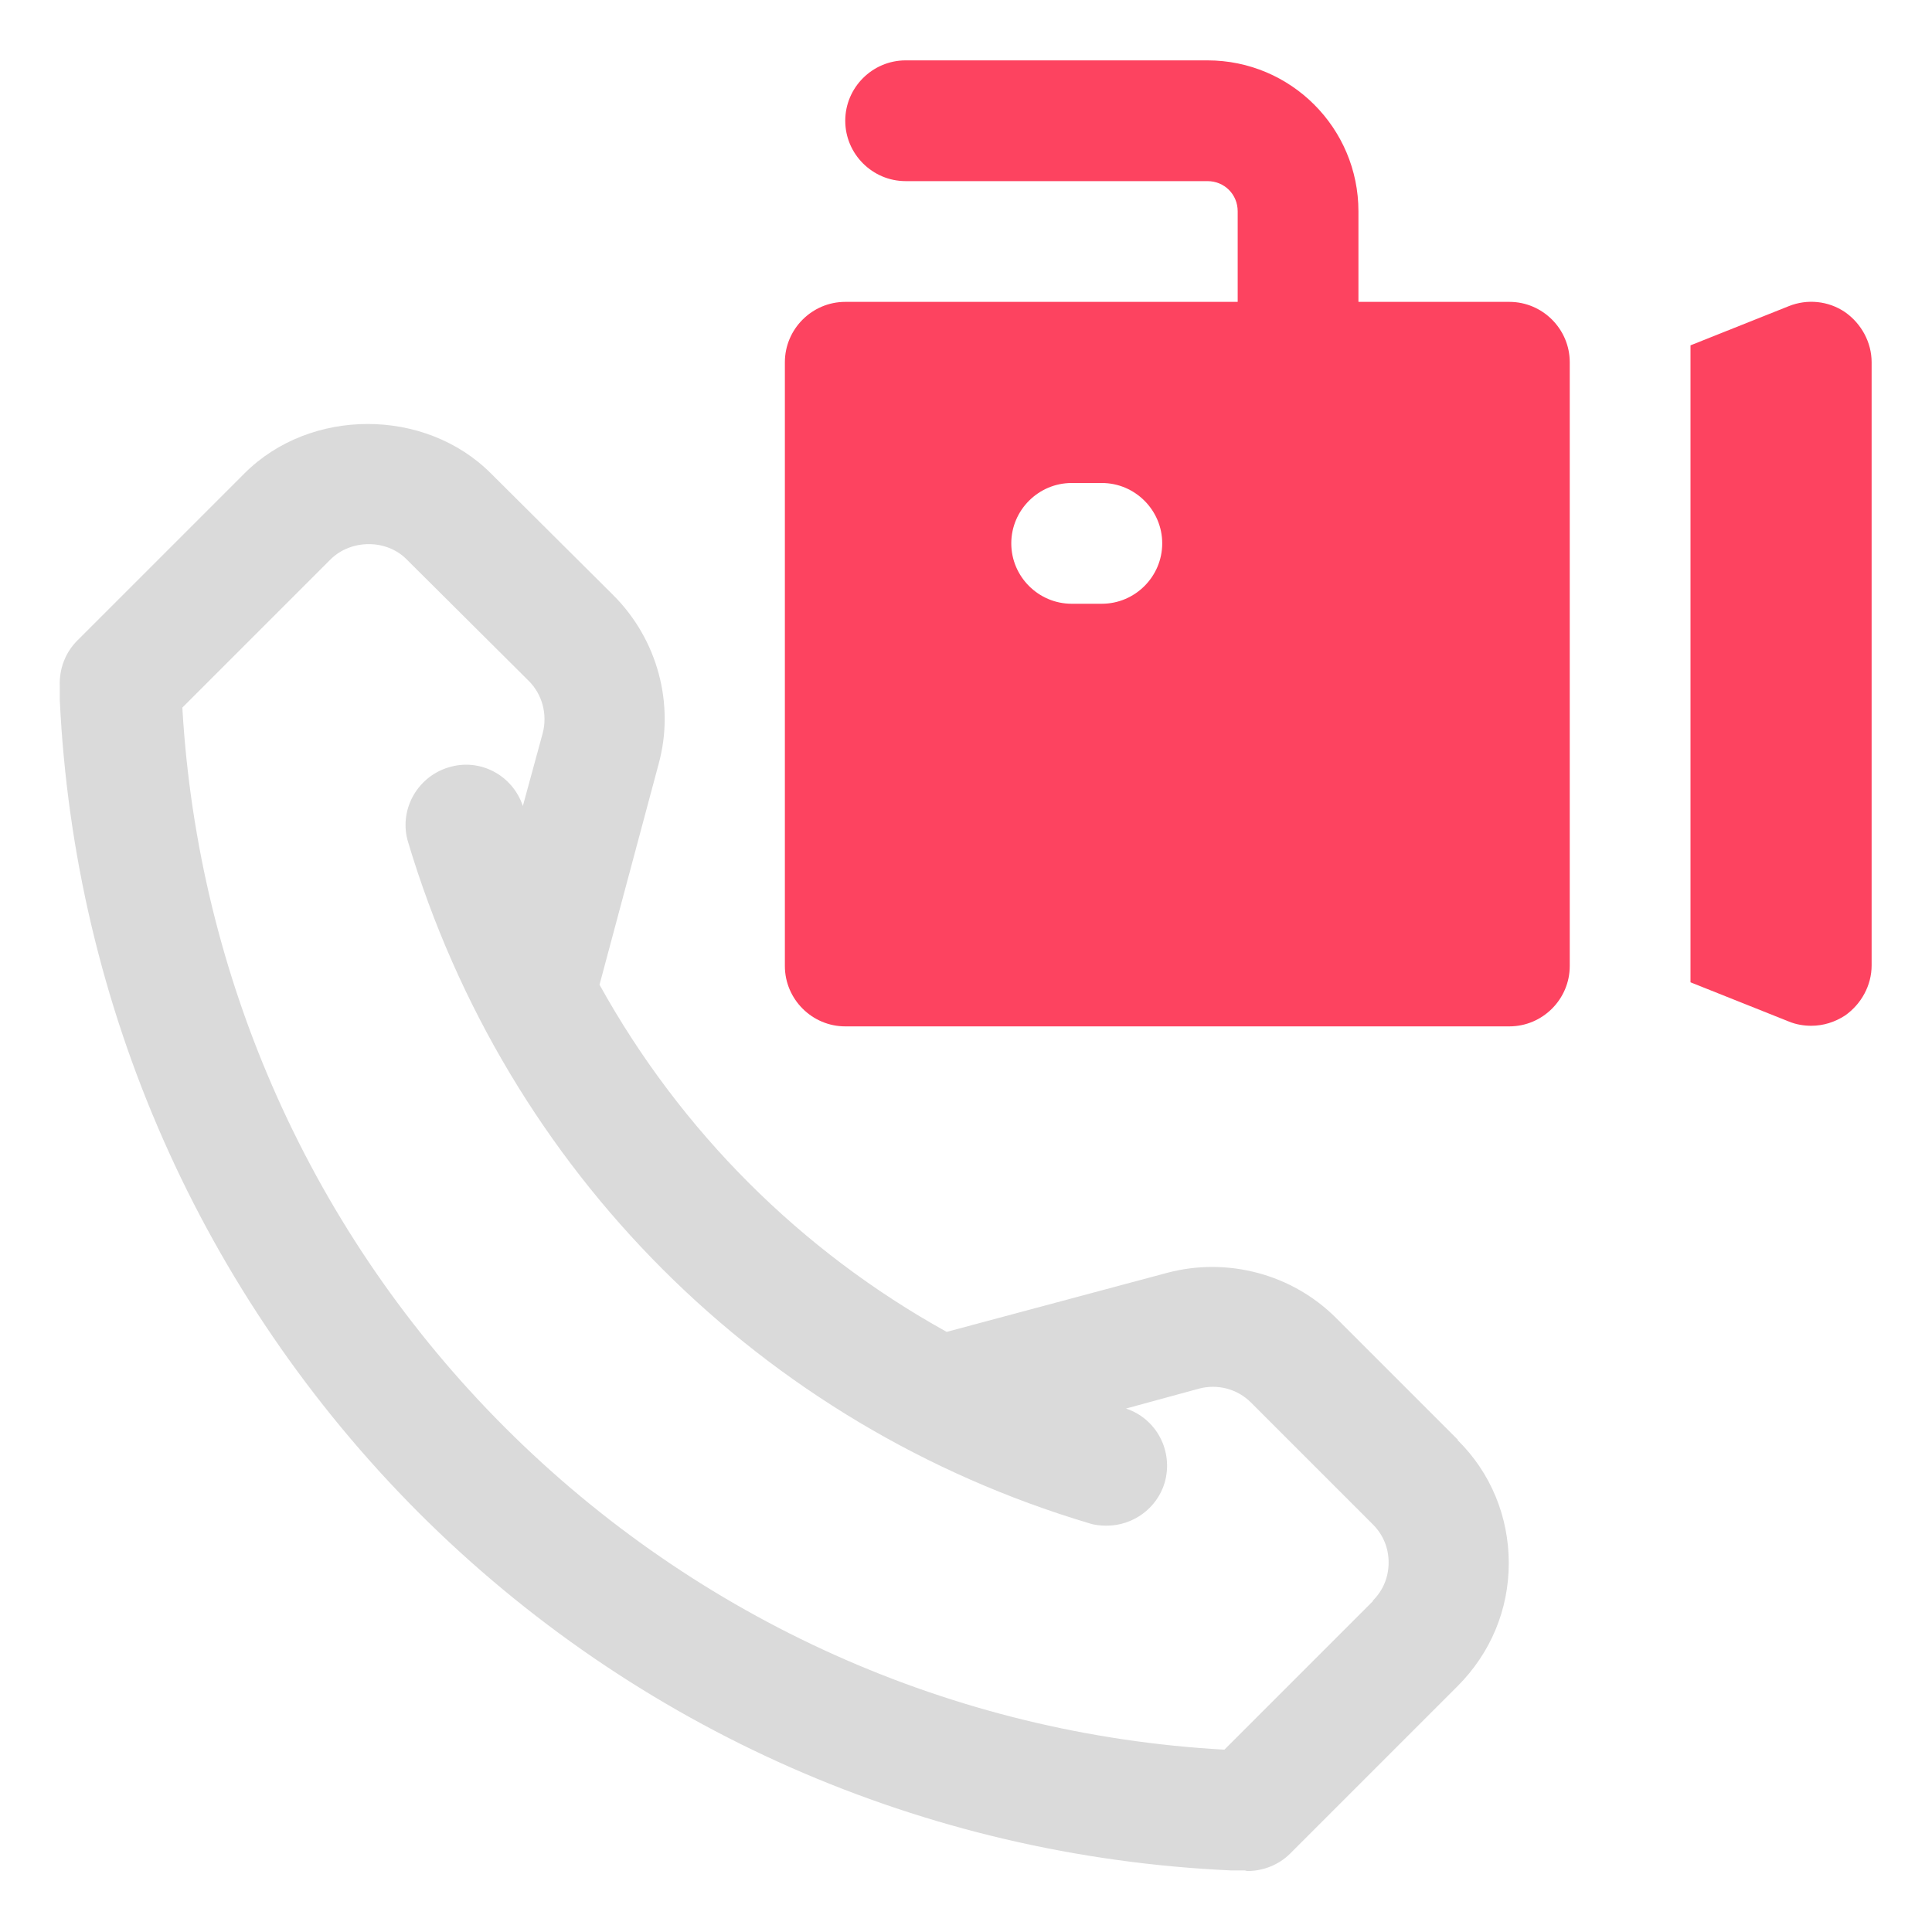 <?xml version="1.0" encoding="UTF-8"?>
<svg id="OBJECT" xmlns="http://www.w3.org/2000/svg" viewBox="0 0 32 32">
  <defs>
    <style>
      .cls-1 {
        fill: #FD4360;
      }

      .cls-1, .cls-2 {
        stroke-width: 0px;
      }

      .cls-2 {
        fill: #dadada;
      }
    </style>
  </defs>
  <path class="cls-2" d="m24.15,23.85l-2.02-2.02c-.73-.73-1.8-1.01-2.79-.75l-3.66.98c-2.42-1.34-4.41-3.33-5.75-5.75l.98-3.66c.27-.99-.02-2.06-.75-2.79l-2.03-2.02c-1.09-1.09-2.99-1.09-4.08,0l-2.77,2.77c-.2.2-.3.47-.29.75v.23c.24,5.08,2.35,9.86,5.94,13.46,3.6,3.6,8.38,5.7,13.46,5.93h.23s.03.01.04.01c.26,0,.52-.1.71-.29l2.77-2.77c.55-.55.85-1.27.85-2.04s-.3-1.5-.85-2.04Zm-1.41,2.67l-2.46,2.46c-4.5-.25-8.73-2.15-11.92-5.34-3.19-3.19-5.08-7.42-5.34-11.92l2.46-2.46c.34-.33.92-.33,1.25,0l2.03,2.02c.22.22.31.55.23.86l-.33,1.21c-.17-.51-.71-.8-1.23-.64-.53.16-.83.72-.67,1.24,1.63,5.44,5.85,9.66,11.28,11.28.09.03.19.04.29.04.43,0,.83-.28.96-.71.15-.52-.13-1.06-.64-1.23l1.21-.33c.3-.08.63,0,.86.23l2.02,2.02c.17.17.26.39.26.63s-.09.46-.26.63Z"/>
  <g>
    <path class="cls-1" d="m25,5h-2.5v-1.5c0-1.38-1.12-2.5-2.5-2.5h-5c-.55,0-1,.45-1,1s.45,1,1,1h5c.28,0,.5.22.5.5v1.5h-6.5c-.55,0-1,.45-1,1v10c0,.55.45,1,1,1h11c.55,0,1-.45,1-1V6c0-.55-.45-1-1-1Zm-6.75,5h-.5c-.55,0-1-.45-1-1s.45-1,1-1h.5c.55,0,1,.45,1,1s-.45,1-1,1Z"/>
    <path class="cls-1" d="m30.56,5.17c-.28-.19-.63-.22-.93-.1l-1.63.65v10.55l1.63.65c.12.05.25.07.37.07.2,0,.39-.06.56-.17.27-.19.44-.5.44-.83V6c0-.33-.17-.64-.44-.83Z"/>
  </g>
</svg>
